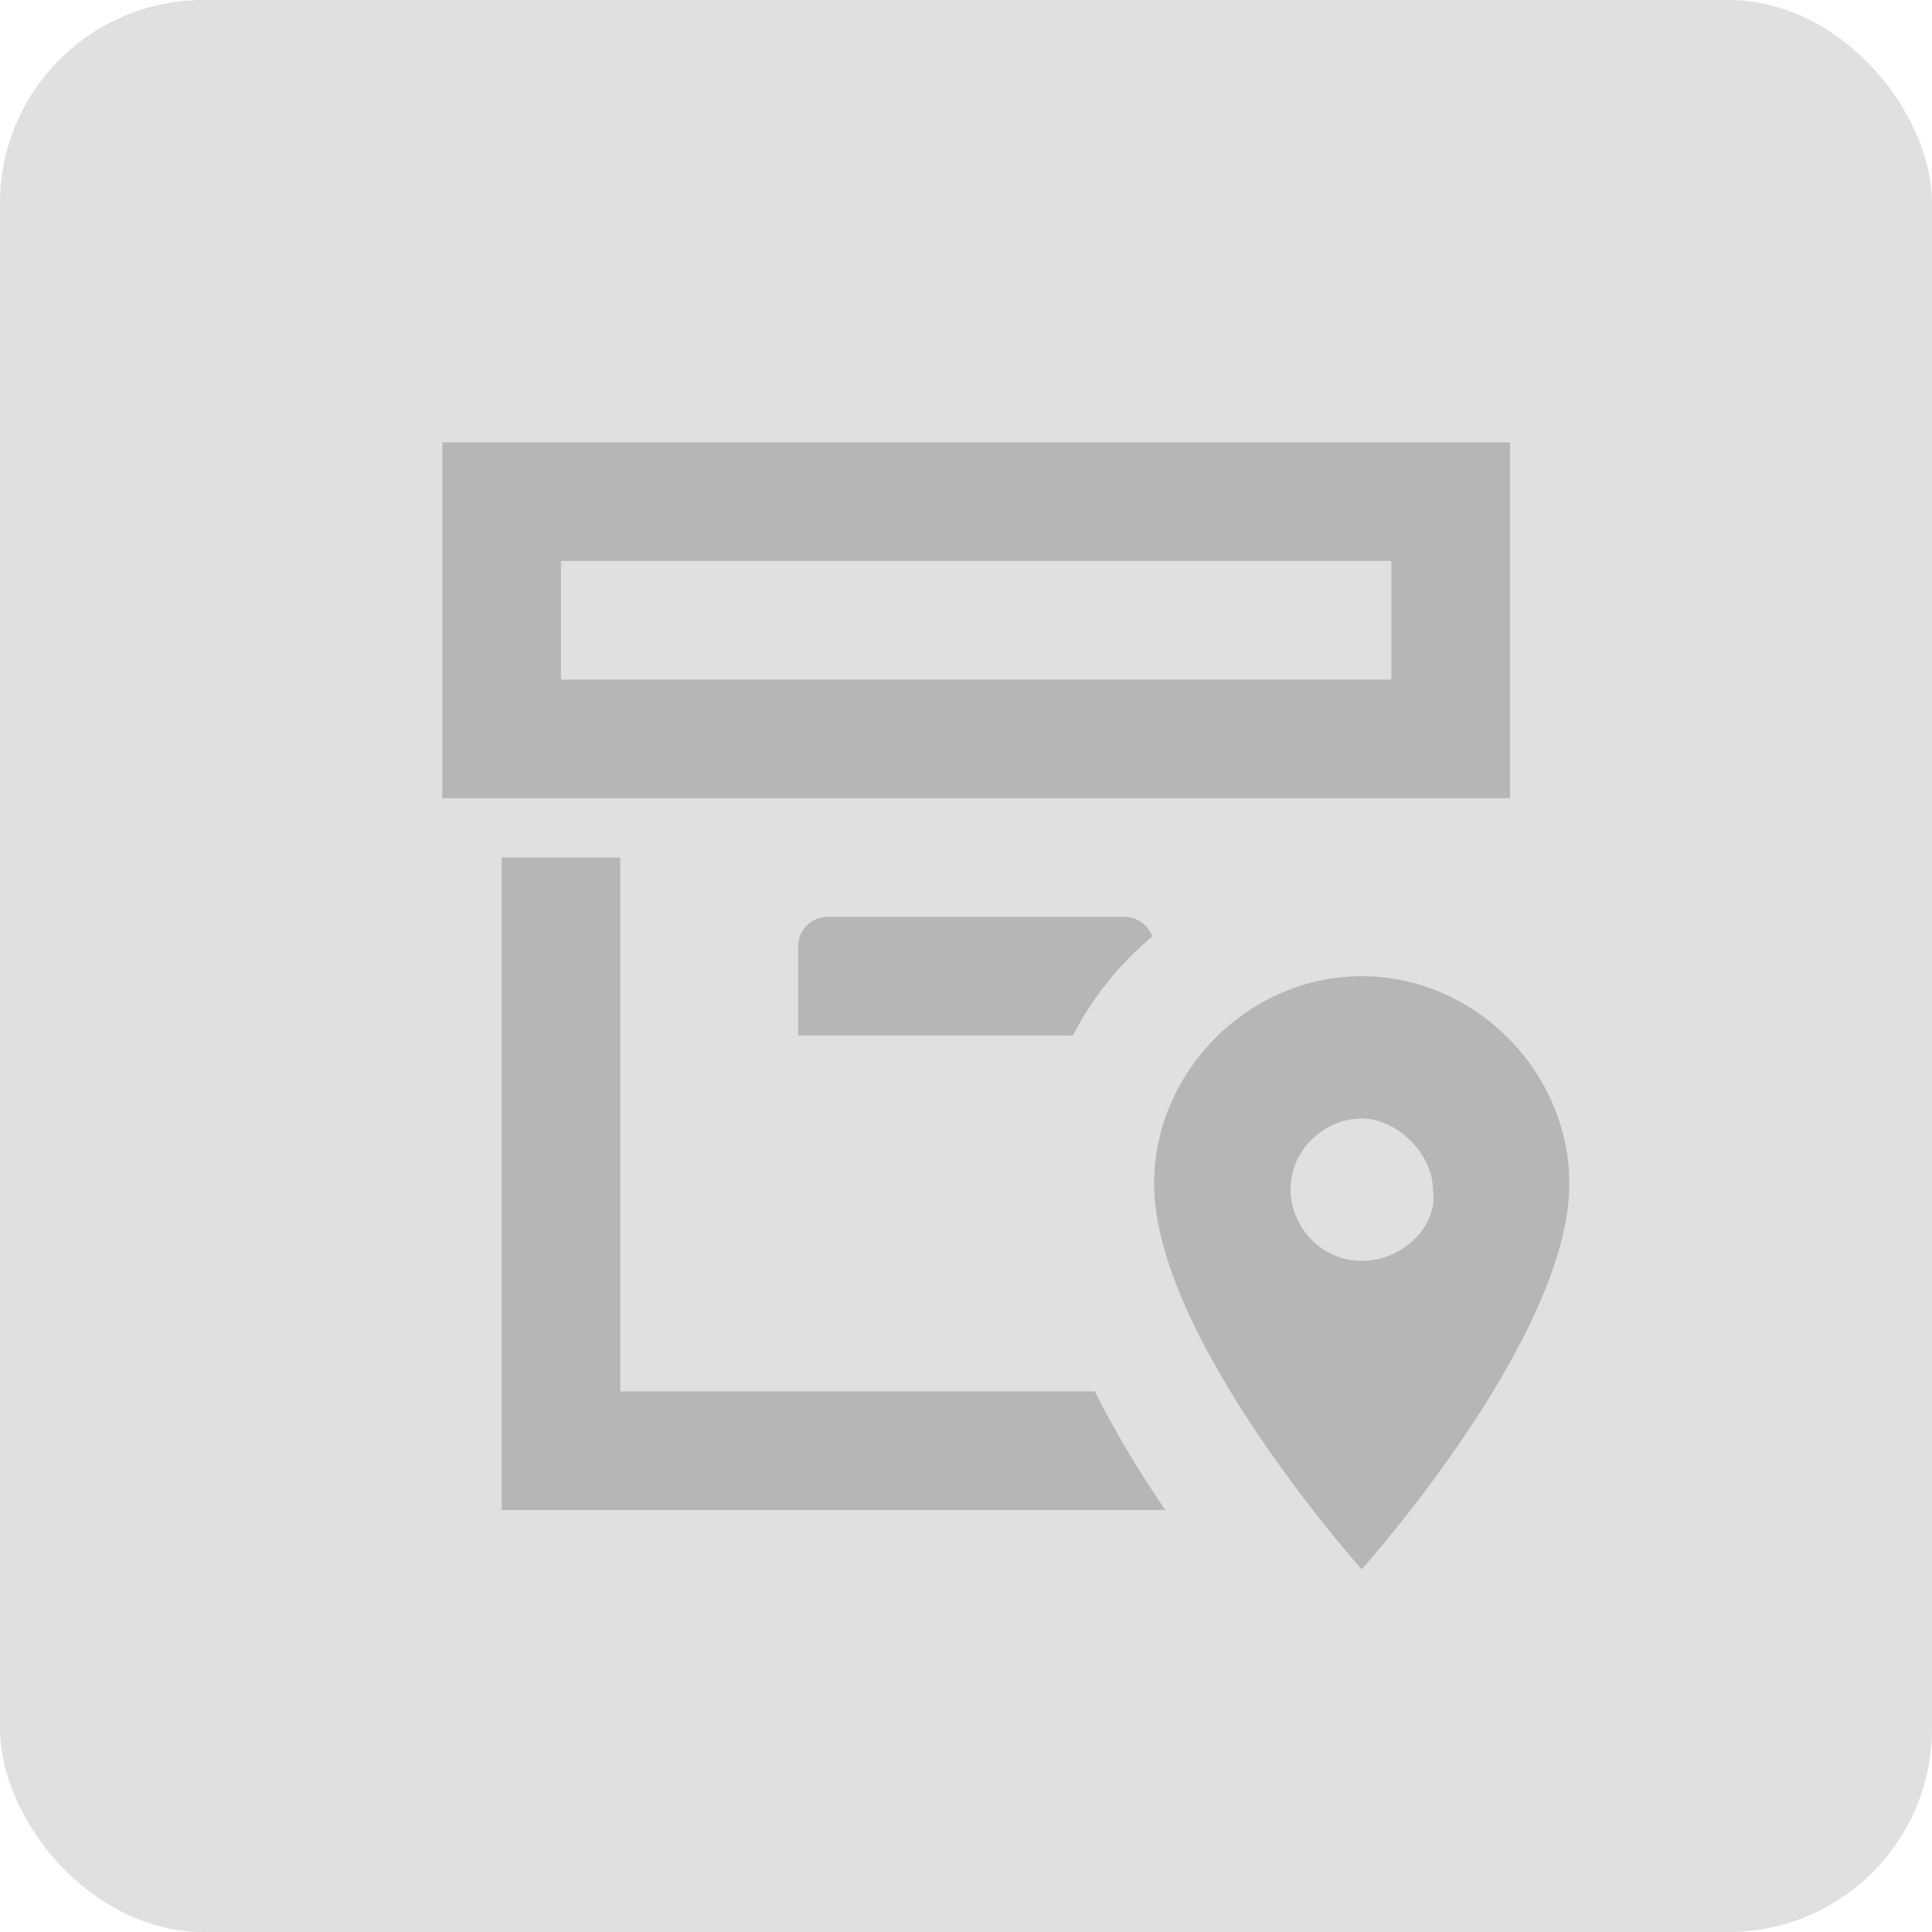 <svg width="95" height="95" viewBox="0 0 95 95" fill="none" xmlns="http://www.w3.org/2000/svg">
<rect width="95" height="95" rx="10" fill="#E0E0E0"/>
<path d="M55.292 45.083C55.933 45.083 56.458 45.492 56.663 46.046C55.048 47.392 53.719 49.048 52.754 50.917H39.25V46.542C39.25 45.725 39.892 45.083 40.708 45.083H55.292ZM74.25 39.25H21.75V21.75H74.25V39.25ZM68.417 27.583H27.583V33.417H68.417V27.583ZM30.5 68.417V42.167H24.667V74.25H57.304C56.108 72.5 54.883 70.517 53.833 68.417H30.5ZM77.167 58.208C77.167 65.792 66.958 77.167 66.958 77.167C66.958 77.167 56.75 65.792 56.75 58.208C56.75 52.667 61.417 48 66.958 48C72.5 48 77.167 52.667 77.167 58.208ZM70.458 58.5C70.458 56.75 68.708 55 66.958 55C65.208 55 63.458 56.458 63.458 58.5C63.458 60.25 64.917 62 66.958 62C69 62 70.75 60.25 70.458 58.5Z" fill="#B6B6B6"/>
</svg>
